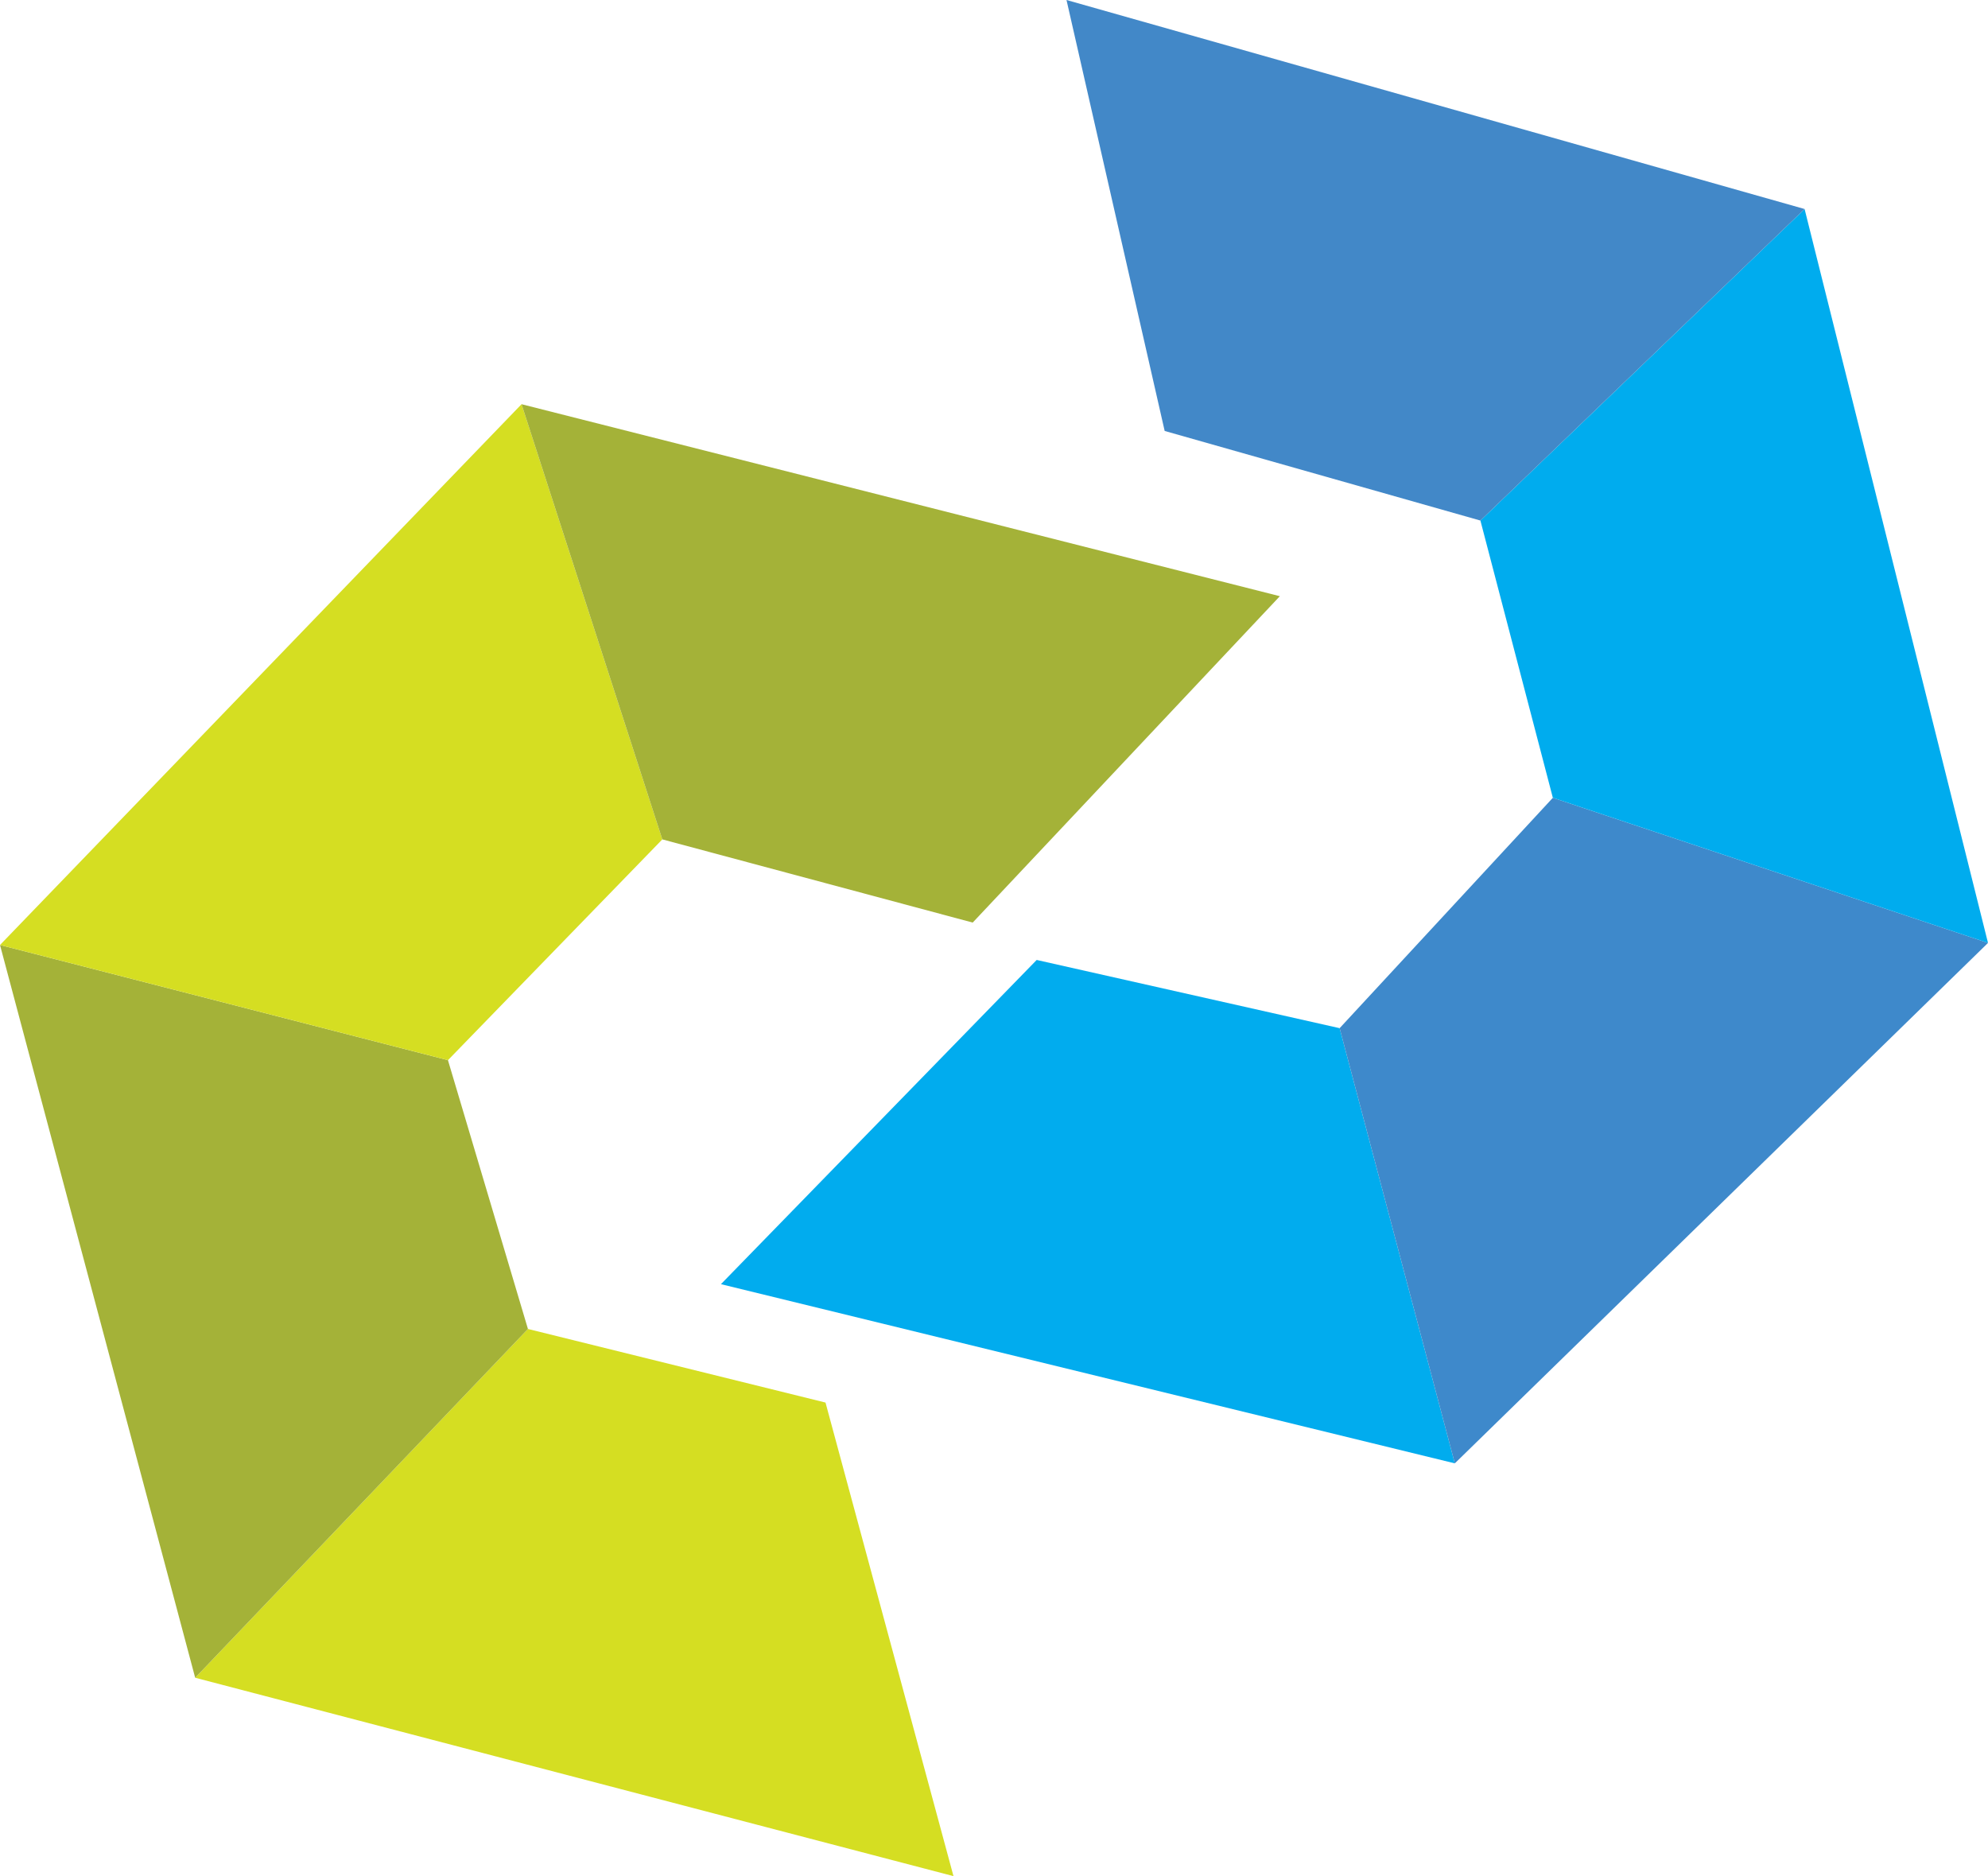 <svg xmlns="http://www.w3.org/2000/svg" viewBox="0 0 155.33 146.58"><defs><style>.cls-1{fill:#d5de22;}.cls-2{fill:#a4b238;}.cls-3{fill:#01acee;}.cls-4{fill:#3e89cb;}.cls-5{fill:#00acee;}.cls-6{fill:#4288c8;}</style></defs><title>Recurso 1</title><g id="Capa_2" data-name="Capa 2"><g id="Capa_1-2" data-name="Capa 1"><polygon class="cls-1" points="15.25 131.08 41.25 103.83 64.5 109.58 74.5 146.58 15.25 131.08"/><polygon class="cls-2" points="0 73.83 35 82.83 41.25 103.83 15.25 131.08 0 73.83"/><polygon class="cls-1" points="40.75 31.58 0 73.83 35 82.83 51.75 65.58 40.75 31.58"/><polygon class="cls-2" points="100 46.58 40.75 31.58 51.75 65.58 76 72.08 100 46.58"/><polygon class="cls-3" points="56.33 100.33 81 75 104.67 80.33 113.67 114.33 56.33 100.33"/><polygon class="cls-4" points="121.33 62.33 104.67 80.33 113.67 114.33 155.33 73.67 121.33 62.33"/><polygon class="cls-5" points="141 16.33 155.33 73.67 121.33 62.33 115.67 40.67 141 16.33"/><polygon class="cls-6" points="83.33 0 141 16.33 115.67 40.67 91 33.67 83.33 0"/></g></g></svg>